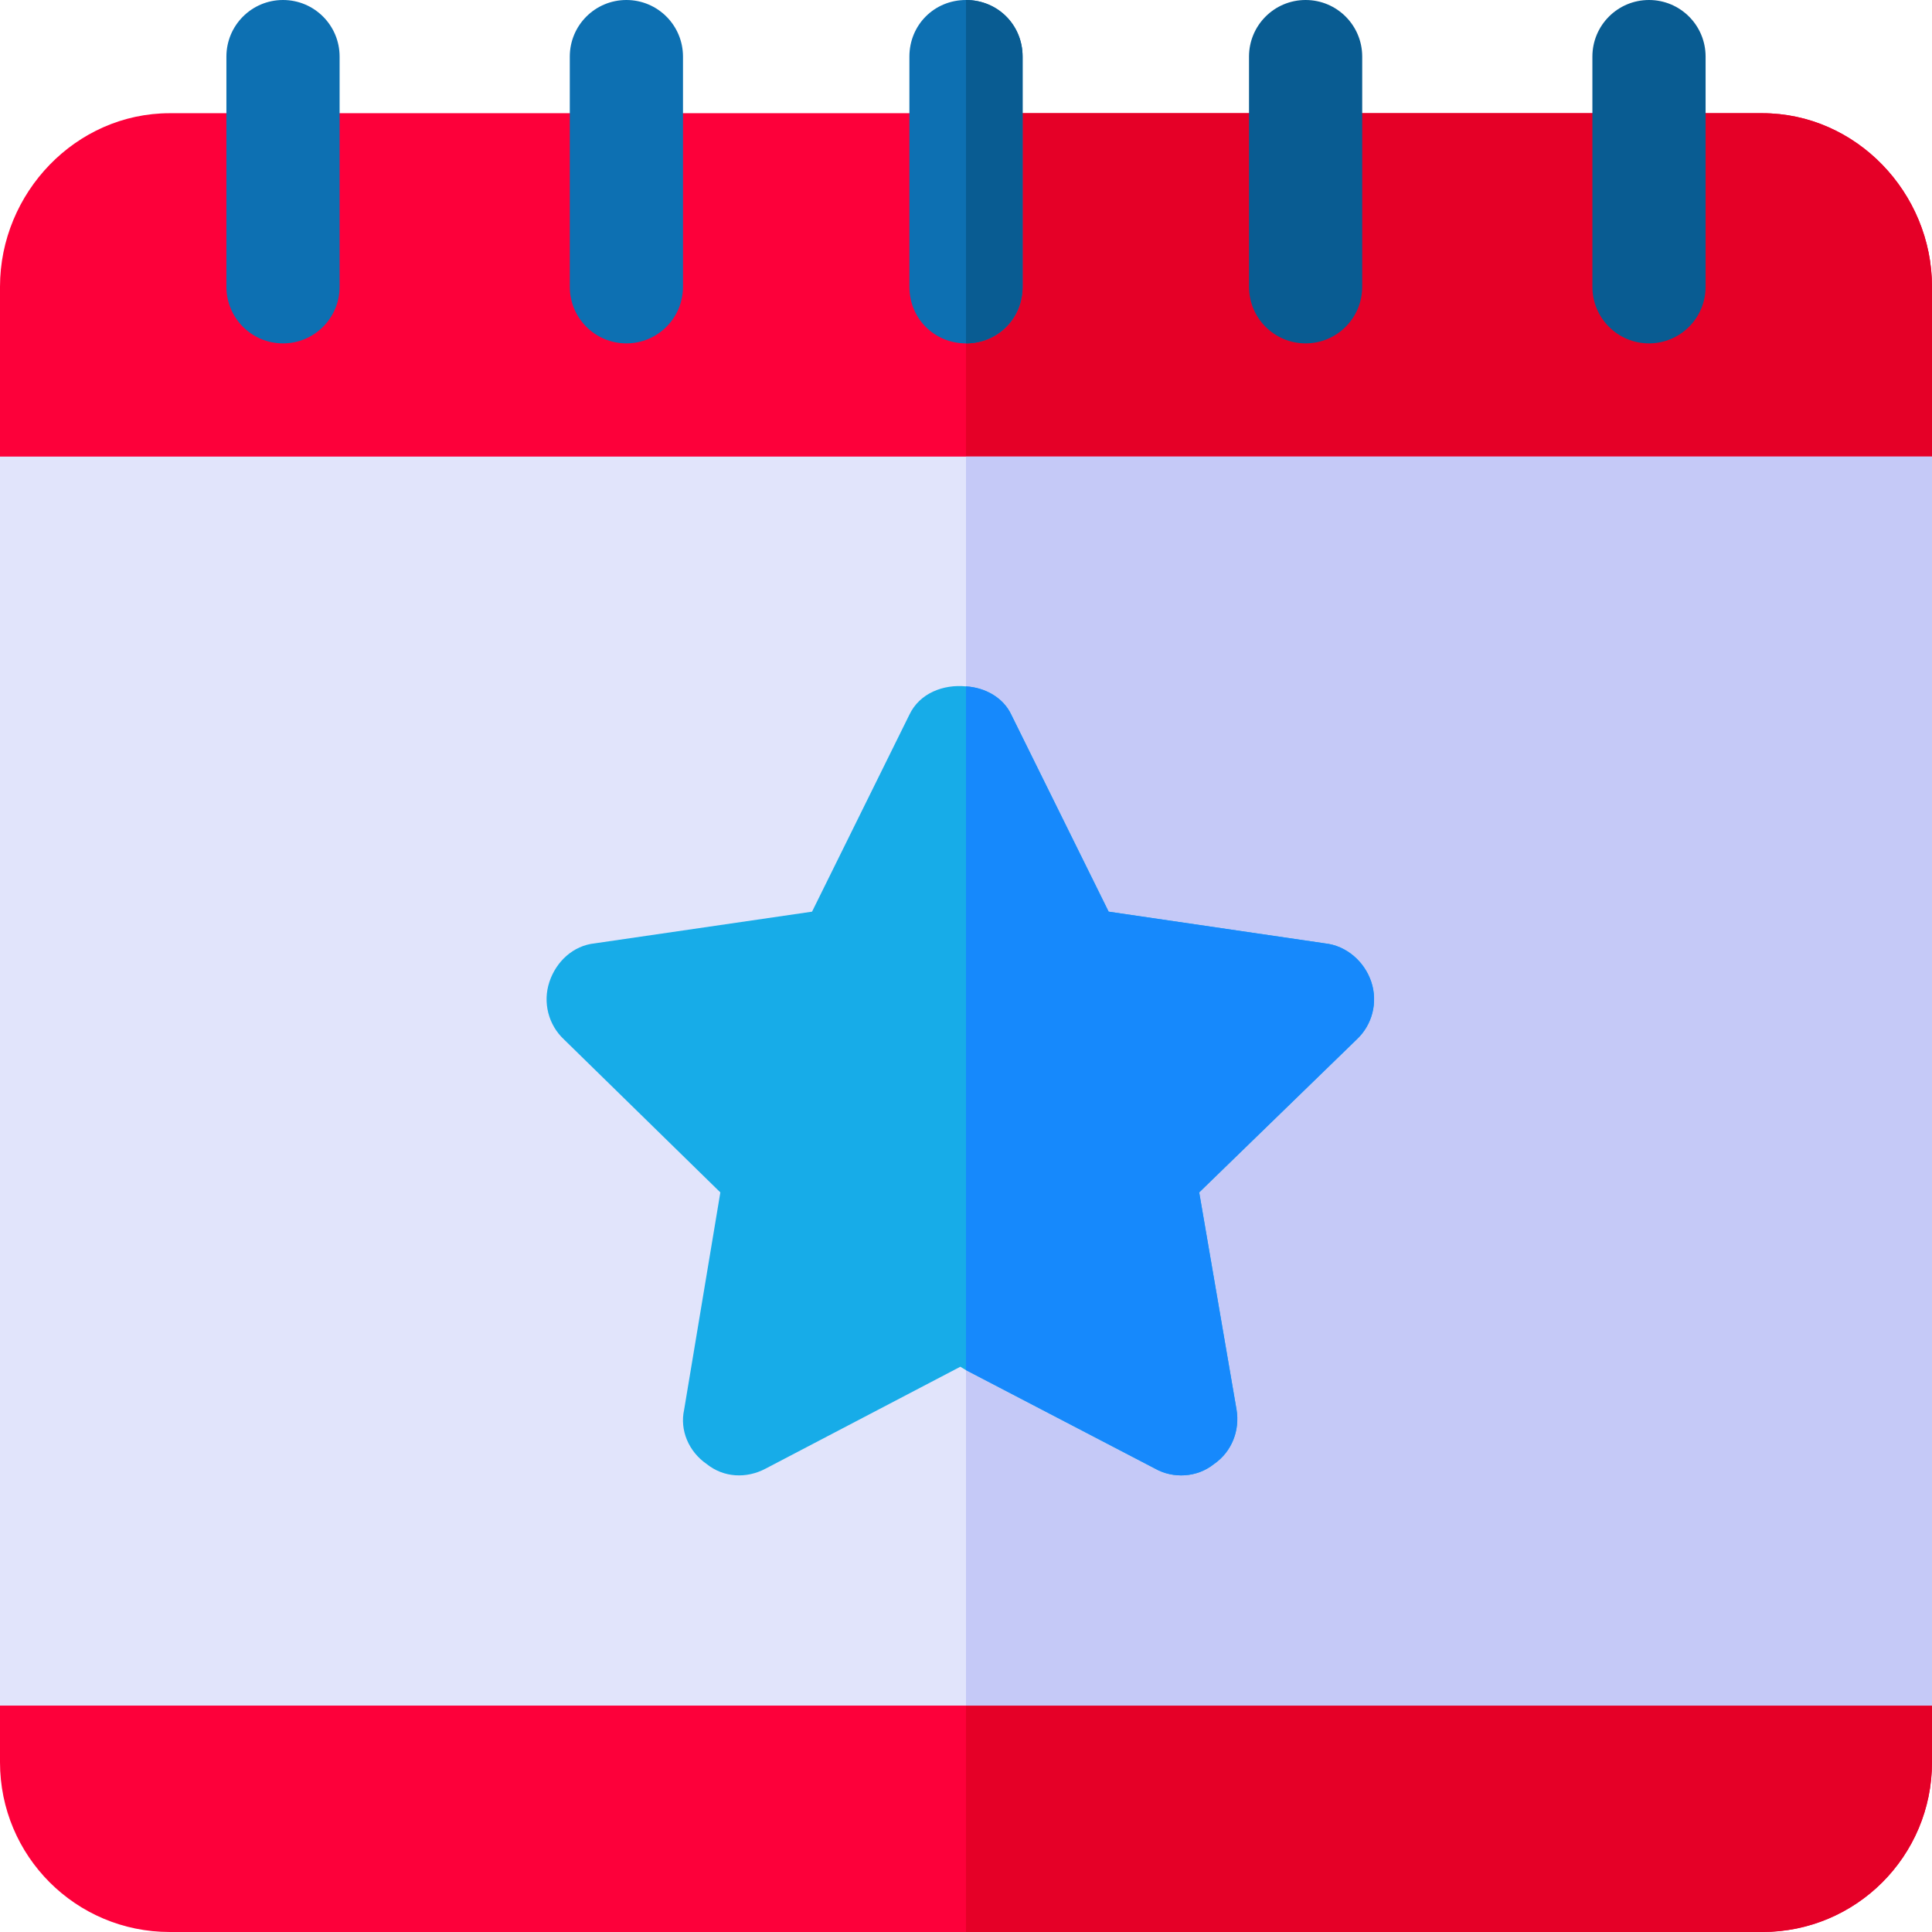 <?xml version="1.0" encoding="iso-8859-1"?>
<!-- Generator: Adobe Illustrator 19.0.0, SVG Export Plug-In . SVG Version: 6.00 Build 0)  -->
<svg version="1.1" id="Capa_1" xmlns="http://www.w3.org/2000/svg" xmlns:xlink="http://www.w3.org/1999/xlink" x="0px" y="0px"
	 viewBox="0 0 512 512" style="enable-background:new 0 0 512 512;" xml:space="preserve">
<path style="fill:#FD003A;" d="M512,76v45l-30,30H30L0,121V76c0-24.901,20.099-46,45-46h422C491.901,30,512,51.099,512,76z"/>
<path style="fill:#E50027;" d="M512,76v45l-30,30H256V30h211C491.901,30,512,51.099,512,76z"/>
<path style="fill:#FD003A;" d="M512,452v15c0,24.901-20.099,45-45,45H45c-24.901,0-45-20.099-45-45v-15l30-31h452L512,452z"/>
<path style="fill:#E50027;" d="M512,452v15c0,24.901-20.099,45-45,45H256v-91h226L512,452z"/>
<rect y="121" style="fill:#E1E4FB;" width="512" height="331"/>
<rect x="256" y="121" style="fill:#C5C9F7;" width="256" height="331"/>
<g>
	<path style="fill:#0D70B2;" d="M75,91c-8.291,0-15-6.709-15-15V15c0-8.291,6.709-15,15-15s15,6.709,15,15v61
		C90,84.291,83.291,91,75,91z"/>
	<path style="fill:#0D70B2;" d="M166,91c-8.291,0-15-6.709-15-15V15c0-8.291,6.709-15,15-15s15,6.709,15,15v61
		C181,84.291,174.291,91,166,91z"/>
</g>
<g>
	<path style="fill:#095C92;" d="M346,91c-8.291,0-15-6.709-15-15V15c0-8.291,6.709-15,15-15s15,6.709,15,15v61
		C361,84.291,354.291,91,346,91z"/>
	<path style="fill:#095C92;" d="M437,91c-8.291,0-15-6.709-15-15V15c0-8.291,6.709-15,15-15s15,6.709,15,15v61
		C452,84.291,445.291,91,437,91z"/>
</g>
<path style="fill:#0D70B2;" d="M271,15v61c0,8.401-6.599,15-15,15s-15-6.599-15-15V15c0-8.401,6.599-15,15-15S271,6.599,271,15z"/>
<path style="fill:#095C92;" d="M271,15v61c0,8.401-6.599,15-15,15V0C264.401,0,271,6.599,271,15z"/>
<path style="fill:#17ACE8;" d="M363.401,260.2c-1.8-5.4-6.601-9.6-12.301-10.201l-57.299-8.399l-25.8-52.2
	c-2.1-4.501-6.901-7.202-12.001-7.5c-6-0.601-12.299,1.8-15,7.5l-25.8,52.2l-57.601,8.4c-5.698,0.601-10.199,4.801-11.999,10.201
	s-0.3,11.4,3.9,15.3L190.9,316l-9.6,57.599c-1.201,5.4,1.199,11.1,6,14.401c4.499,3.6,10.499,3.9,15.599,1.199l51.601-27.001
	l1.5,0.901l50.099,26.1c4.801,2.701,11.1,2.401,15.601-1.199c4.799-3.301,6.899-9.001,6-14.401L317.8,316l41.7-40.499
	C363.701,271.601,365.2,265.6,363.401,260.2z"/>
<path style="fill:#1689FC;" d="M359.5,275.501L317.8,316l9.901,57.599c0.899,5.4-1.201,11.1-6,14.401
	c-4.501,3.6-10.8,3.9-15.601,1.199L256,363.1V181.901c5.099,0.298,9.901,2.999,12.001,7.5l25.8,52.2L351.099,250
	c5.7,0.601,10.501,4.801,12.301,10.201S363.701,271.601,359.5,275.501z"/>
<g>
</g>
<g>
</g>
<g>
</g>
<g>
</g>
<g>
</g>
<g>
</g>
<g>
</g>
<g>
</g>
<g>
</g>
<g>
</g>
<g>
</g>
<g>
</g>
<g>
</g>
<g>
</g>
<g>
</g>
</svg>
